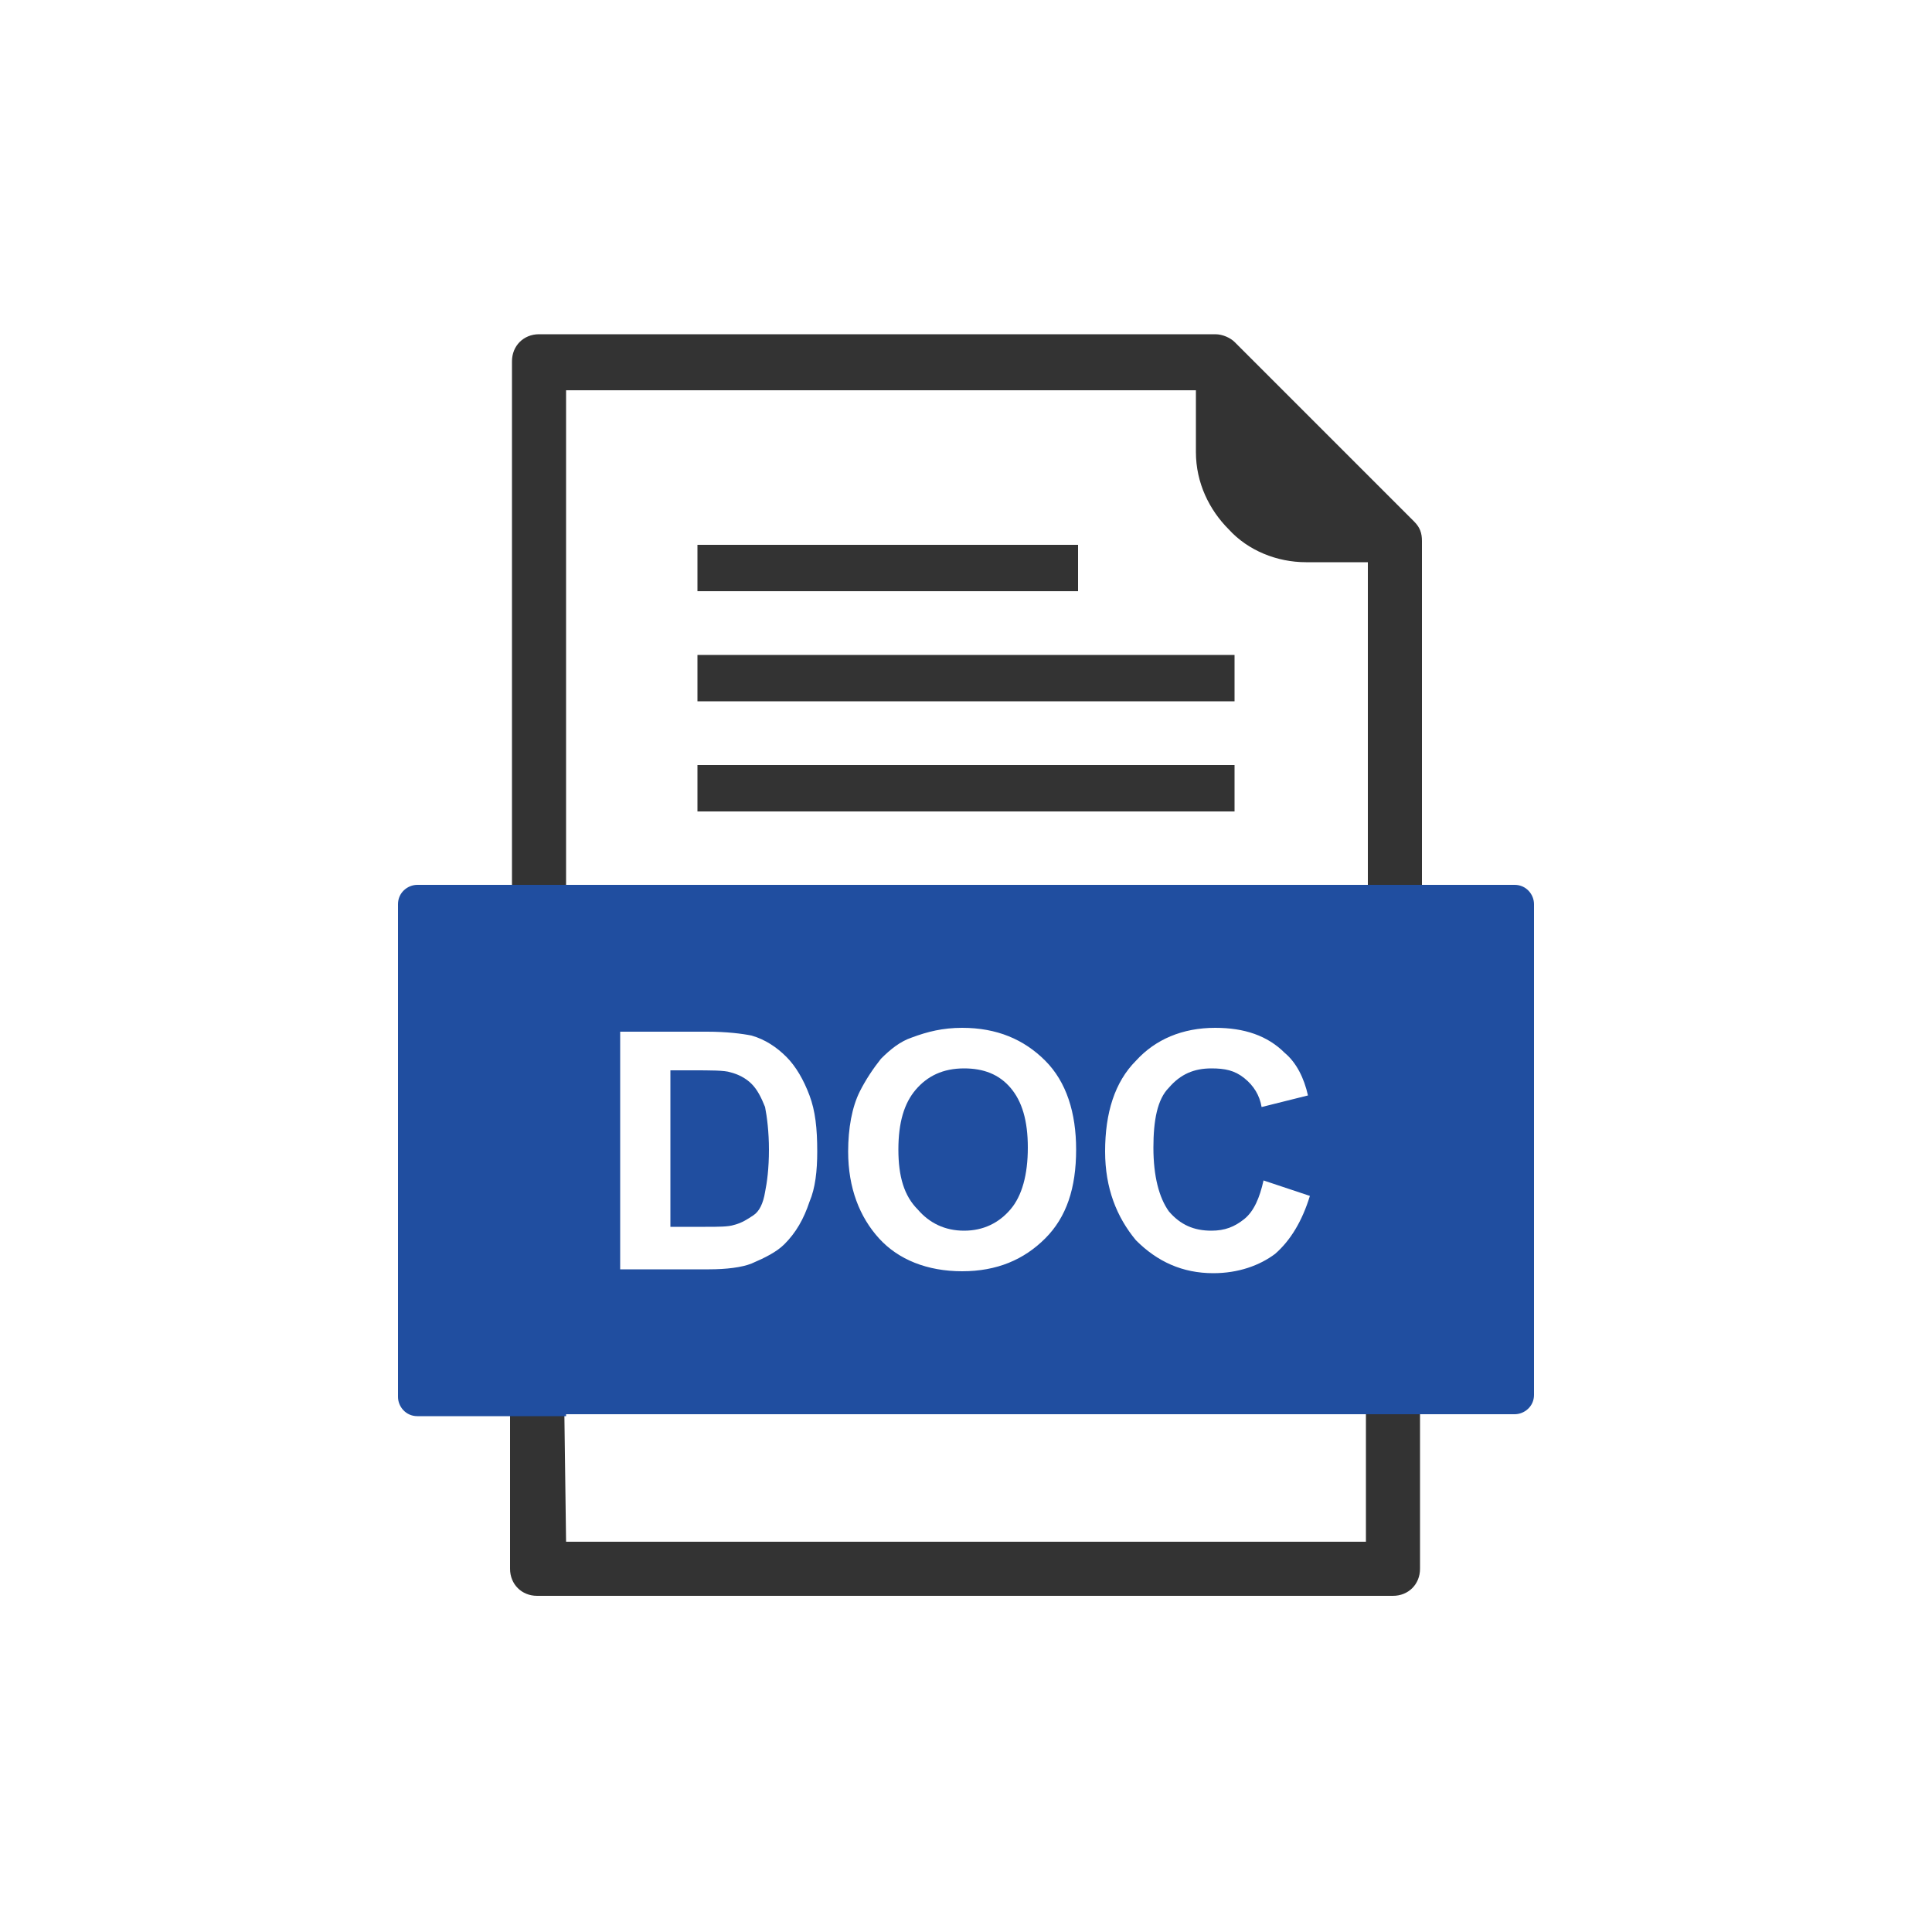 <?xml version="1.0" encoding="utf-8"?>
<!-- Generator: Adobe Illustrator 25.2.0, SVG Export Plug-In . SVG Version: 6.00 Build 0)  -->
<svg version="1.1" id="Layer_1" xmlns="http://www.w3.org/2000/svg" xmlns:xlink="http://www.w3.org/1999/xlink" x="0px" y="0px"
	 viewBox="0 0 100 100" style="enable-background:new 0 0 100 100;" xml:space="preserve">
<style type="text/css">
	.st0{fill-rule:evenodd;clip-rule:evenodd;fill:#333333;}
	.st1{fill-rule:evenodd;clip-rule:evenodd;fill:#204EA0;}
	.st2{fill:none;}
</style>
<g>
	<path class="st0" d="M61.9,20.2H29.3v26.5c0,0.8-0.6,1.4-1.4,1.4c-0.8,0-1.4-0.6-1.4-1.4v-28c0-0.8,0.6-1.4,1.4-1.4h35
		c0.4,0,0.8,0.2,1,0.4l9.3,9.3c0.3,0.3,0.4,0.6,0.4,1l0,18.6c0,0.8-0.6,1.4-1.4,1.4c-0.8,0-1.4-0.6-1.4-1.4V29.1h-3.2
		c-1.5,0-3-0.6-4-1.7c-1-1-1.7-2.4-1.7-4L61.9,20.2L61.9,20.2z M29.3,79.8h41.4v-7.5c0-0.8,0.6-1.4,1.4-1.4c0.8,0,1.4,0.6,1.4,1.4
		v8.9c0,0.8-0.6,1.4-1.4,1.4H27.8c-0.8,0-1.4-0.6-1.4-1.4v-8.9c0-0.8,0.6-1.4,1.4-1.4c0.8,0,1.4,0.6,1.4,1.4L29.3,79.8L29.3,79.8z"
		/>
	<polygon class="st0" points="36.1,33.9 63.9,33.9 63.9,36.3 36.1,36.3 	"/>
	<polygon class="st0" points="36.1,39.6 63.9,39.6 63.9,42 36.1,42 	"/>
	<polygon class="st0" points="36.1,28.2 55.8,28.2 55.8,30.6 36.1,30.6 	"/>
	<path class="st1" d="M32.1,53.4h4.5c1,0,1.8,0.1,2.3,0.2c0.7,0.2,1.3,0.6,1.8,1.1c0.5,0.5,0.9,1.2,1.2,2c0.3,0.8,0.4,1.7,0.4,2.9
		c0,1-0.1,1.9-0.4,2.6c-0.3,0.9-0.7,1.6-1.3,2.2c-0.4,0.4-1,0.7-1.7,1c-0.5,0.2-1.3,0.3-2.2,0.3h-4.6V53.4L32.1,53.4z M43.9,59.6
		c0-1.2,0.2-2.3,0.6-3.1c0.3-0.6,0.7-1.2,1.1-1.7c0.5-0.5,1-0.9,1.6-1.1c0.8-0.3,1.6-0.5,2.6-0.5c1.8,0,3.2,0.6,4.3,1.7
		c1.1,1.1,1.6,2.7,1.6,4.6c0,2-0.5,3.5-1.6,4.6c-1.1,1.1-2.5,1.7-4.3,1.7c-1.8,0-3.3-0.6-4.3-1.7C44.5,63,43.9,61.5,43.9,59.6
		L43.9,59.6z M57.2,59.6c0-2,0.5-3.6,1.6-4.7c1-1.1,2.4-1.7,4.1-1.7c1.5,0,2.7,0.4,3.6,1.3c0.6,0.5,1,1.3,1.2,2.2l-2.4,0.6
		c-0.1-0.6-0.4-1.1-0.9-1.5c-0.5-0.4-1-0.5-1.7-0.5c-0.9,0-1.6,0.3-2.2,1c-0.6,0.6-0.8,1.7-0.8,3.1c0,1.5,0.3,2.6,0.8,3.3
		c0.6,0.7,1.3,1,2.2,1c0.7,0,1.2-0.2,1.7-0.6c0.5-0.4,0.8-1.1,1-2l2.4,0.8c-0.4,1.3-1,2.3-1.8,3c-0.8,0.6-1.9,1-3.2,1
		c-1.6,0-2.9-0.6-4-1.7C57.8,63,57.2,61.5,57.2,59.6L57.2,59.6z M29.3,73.2h41.4h2.9h4.8c0.5,0,1-0.4,1-1V46.8c0-0.5-0.4-1-1-1h-4.8
		h-2.9H29.3h-2.9h-4.8c-0.5,0-1,0.4-1,1v25.5c0,0.5,0.4,1,1,1h4.8H29.3z"/>
	<path class="st1" d="M47.4,56.4c-0.6,0.7-0.9,1.7-0.9,3.1c0,1.4,0.3,2.4,1,3.1c0.6,0.7,1.4,1.1,2.4,1.1c1,0,1.8-0.4,2.4-1.1
		c0.6-0.7,0.9-1.8,0.9-3.2c0-1.4-0.3-2.4-0.9-3.1c-0.6-0.7-1.4-1-2.4-1C48.8,55.3,48,55.7,47.4,56.4z"/>
	<path class="st1" d="M39.8,59.5c0-0.9-0.1-1.7-0.2-2.2c-0.2-0.5-0.4-0.9-0.7-1.2c-0.3-0.3-0.7-0.5-1.1-0.6c-0.3-0.1-1-0.1-2-0.1
		h-1.1v8.1h1.8c0.7,0,1.2,0,1.5-0.1c0.4-0.1,0.7-0.3,1-0.5c0.3-0.2,0.5-0.6,0.6-1.2C39.7,61.2,39.8,60.5,39.8,59.5L39.8,59.5z"/>
</g>
<rect class="st2" width="100" height="100"/>
</svg>
